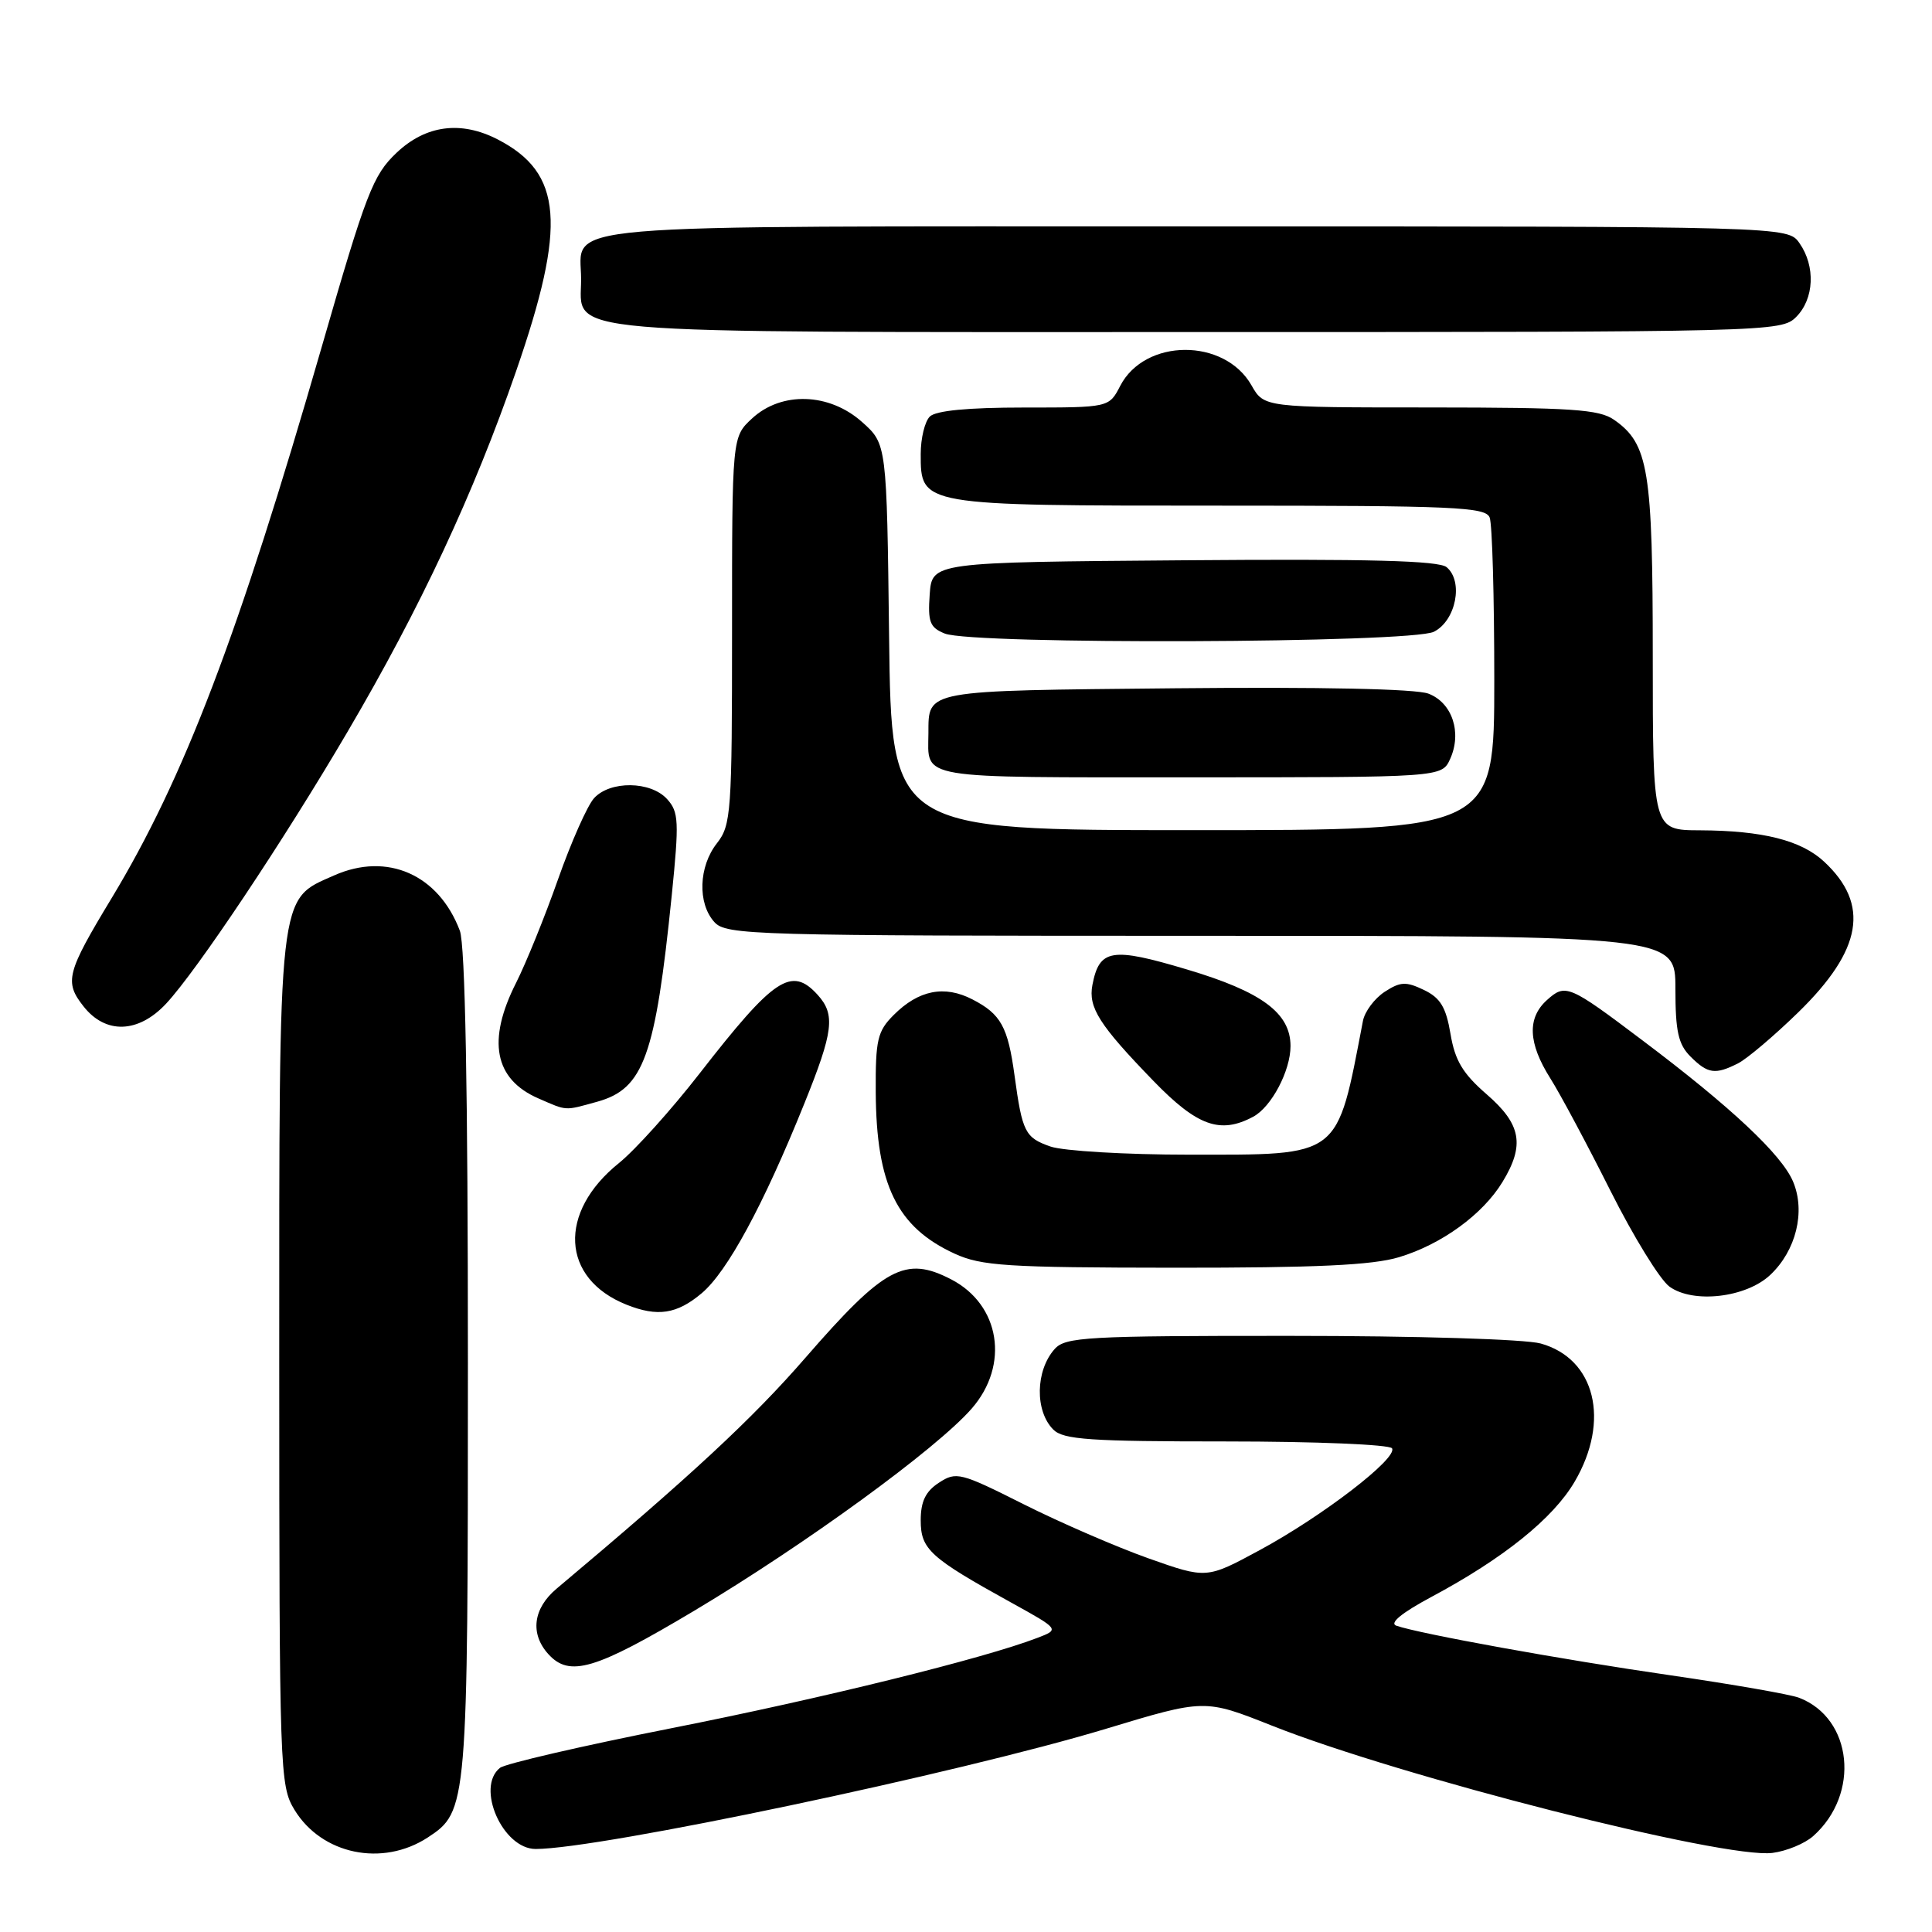 <?xml version="1.0" encoding="UTF-8" standalone="no"?>
<!DOCTYPE svg PUBLIC "-//W3C//DTD SVG 1.1//EN" "http://www.w3.org/Graphics/SVG/1.1/DTD/svg11.dtd" >
<svg xmlns="http://www.w3.org/2000/svg" xmlns:xlink="http://www.w3.org/1999/xlink" version="1.1" viewBox="0 0 256 256">
 <g >
 <path fill="currentColor"
d=" M 56.69 243.47 C 61.95 240.02 62.00 239.44 62.00 180.60 C 62.00 144.44 61.64 125.18 60.93 123.32 C 58.12 115.88 51.31 112.88 44.29 115.99 C 36.79 119.31 37.00 117.41 37.00 180.72 C 37.01 234.88 37.07 236.60 39.02 239.81 C 42.64 245.74 50.68 247.40 56.69 243.47 Z  M 240.26 243.29 C 246.52 237.72 245.49 227.68 238.38 224.96 C 237.21 224.51 229.56 223.18 221.38 221.99 C 206.98 219.91 188.06 216.48 185.01 215.41 C 184.07 215.07 185.75 213.70 189.65 211.61 C 199.21 206.50 205.79 201.21 208.65 196.33 C 213.40 188.23 211.38 180.03 204.15 178.02 C 202.06 177.45 187.80 177.01 170.90 177.01 C 143.98 177.00 141.17 177.16 139.75 178.75 C 137.20 181.60 137.11 186.97 139.57 189.43 C 140.90 190.76 144.42 191.00 162.51 191.00 C 174.34 191.00 184.13 191.41 184.45 191.91 C 185.25 193.21 175.23 200.91 166.90 205.41 C 159.87 209.21 159.87 209.21 152.18 206.49 C 147.96 204.99 140.52 201.77 135.66 199.33 C 127.25 195.10 126.70 194.97 124.41 196.47 C 122.64 197.62 122.00 198.96 122.00 201.45 C 122.00 205.29 123.21 206.39 133.95 212.33 C 140.41 215.90 140.41 215.90 137.45 217.03 C 130.39 219.75 108.89 225.06 89.00 228.99 C 77.17 231.33 66.94 233.70 66.25 234.25 C 63.01 236.83 66.61 245.00 70.98 245.00 C 79.44 245.00 127.12 234.95 146.56 229.07 C 159.62 225.12 159.62 225.12 168.52 228.65 C 185.59 235.43 228.53 246.35 234.87 245.52 C 236.73 245.28 239.15 244.28 240.26 243.29 Z  M 91.96 213.45 C 106.68 204.66 124.09 191.99 128.75 186.65 C 133.80 180.87 132.53 172.88 126.03 169.52 C 119.96 166.38 117.19 167.87 106.74 179.89 C 99.70 188.00 91.55 195.56 73.75 210.51 C 70.64 213.12 70.21 216.47 72.65 219.17 C 75.46 222.28 78.85 221.27 91.96 213.45 Z  M 92.98 171.36 C 96.38 168.50 101.16 159.67 106.56 146.27 C 110.44 136.67 110.71 134.44 108.35 131.83 C 104.88 128.00 102.59 129.52 92.70 142.24 C 88.96 147.05 84.16 152.38 82.03 154.10 C 73.88 160.64 74.34 169.42 83.02 172.88 C 87.13 174.52 89.69 174.13 92.98 171.36 Z  M 234.56 168.94 C 237.99 165.72 239.26 160.55 237.60 156.59 C 236.11 153.01 229.36 146.68 217.63 137.85 C 207.86 130.48 207.43 130.30 204.96 132.53 C 202.34 134.90 202.49 138.23 205.41 142.86 C 206.74 144.96 210.32 151.67 213.38 157.76 C 216.44 163.86 219.96 169.58 221.22 170.49 C 224.37 172.76 231.36 171.95 234.56 168.94 Z  M 185.39 166.58 C 191.01 164.89 196.46 160.93 199.08 156.63 C 202.07 151.73 201.58 148.98 196.99 145.00 C 193.83 142.26 192.79 140.53 192.20 137.00 C 191.60 133.45 190.86 132.22 188.67 131.17 C 186.29 130.03 185.55 130.07 183.46 131.43 C 182.13 132.31 180.84 134.03 180.60 135.26 C 177.08 153.58 177.83 153.00 157.51 153.00 C 149.15 153.00 140.90 152.51 139.19 151.92 C 135.82 150.74 135.46 150.03 134.43 142.50 C 133.55 136.05 132.62 134.37 128.86 132.43 C 125.15 130.51 121.72 131.18 118.41 134.50 C 116.27 136.64 116.00 137.77 116.04 144.70 C 116.11 157.00 118.85 162.61 126.50 166.12 C 130.04 167.74 133.39 167.96 155.59 167.98 C 174.40 167.99 181.86 167.65 185.39 166.58 Z  M 166.06 147.97 C 168.47 146.68 171.00 141.89 171.00 138.61 C 171.00 134.23 167.19 131.41 157.28 128.46 C 147.28 125.47 145.67 125.74 144.75 130.51 C 144.18 133.50 145.65 135.81 152.86 143.25 C 158.65 149.22 161.69 150.31 166.06 147.97 Z  M 79.15 145.98 C 85.29 144.27 86.84 139.99 89.01 118.64 C 90.00 108.84 89.94 107.59 88.40 105.89 C 86.22 103.48 80.84 103.42 78.71 105.77 C 77.83 106.74 75.68 111.58 73.94 116.52 C 72.20 121.46 69.70 127.62 68.39 130.22 C 64.51 137.88 65.50 143.00 71.33 145.54 C 75.21 147.23 74.73 147.20 79.15 145.98 Z  M 230.32 140.89 C 231.52 140.27 235.10 137.24 238.28 134.14 C 246.77 125.86 247.80 119.84 241.70 114.17 C 238.66 111.34 233.57 110.06 225.25 110.02 C 219.00 110.00 219.00 110.00 219.00 86.97 C 219.00 62.24 218.44 58.82 213.88 55.63 C 211.90 54.24 208.27 54.00 189.53 53.99 C 167.50 53.99 167.50 53.99 165.83 51.06 C 162.25 44.76 151.70 44.81 148.43 51.14 C 146.95 54.00 146.95 54.00 135.67 54.00 C 128.24 54.00 123.99 54.41 123.20 55.20 C 122.54 55.86 122.00 58.08 122.00 60.14 C 122.00 67.02 121.87 67.00 161.62 67.00 C 192.76 67.00 196.86 67.18 197.39 68.58 C 197.73 69.45 198.00 79.13 198.00 90.08 C 198.00 110.00 198.00 110.00 158.06 110.00 C 118.12 110.00 118.12 110.00 117.81 84.42 C 117.50 58.83 117.50 58.83 114.23 55.92 C 109.89 52.04 103.55 51.83 99.65 55.45 C 97.00 57.90 97.00 57.90 97.00 83.54 C 97.00 107.67 96.88 109.33 95.00 111.73 C 92.57 114.82 92.41 119.69 94.65 122.17 C 96.22 123.91 99.54 124.00 159.15 124.00 C 222.00 124.00 222.00 124.00 222.00 131.00 C 222.00 136.67 222.38 138.38 224.00 140.00 C 226.30 142.30 227.28 142.43 230.32 140.89 Z  M 22.01 132.99 C 26.07 128.64 37.55 111.45 46.03 97.00 C 55.73 80.49 62.75 65.46 68.39 49.17 C 75.10 29.78 74.56 22.93 65.96 18.48 C 61.08 15.96 56.42 16.57 52.54 20.25 C 49.42 23.21 48.52 25.53 42.62 46.00 C 31.59 84.23 24.40 103.10 14.79 119.01 C 8.82 128.88 8.50 130.10 11.06 133.34 C 13.98 137.07 18.33 136.93 22.01 132.99 Z  M 192.15 100.57 C 193.74 97.07 192.43 93.11 189.27 91.91 C 187.60 91.28 175.00 91.01 155.76 91.20 C 122.26 91.53 123.05 91.38 123.02 97.17 C 122.98 103.32 121.09 103.00 157.63 103.00 C 191.04 103.00 191.04 103.00 192.15 100.57 Z  M 190.00 83.71 C 192.92 82.24 193.95 77.03 191.68 75.15 C 190.64 74.29 181.38 74.04 156.88 74.24 C 123.50 74.50 123.50 74.50 123.19 78.76 C 122.93 82.42 123.21 83.15 125.19 83.95 C 128.91 85.44 186.99 85.23 190.00 83.71 Z  M 238.00 42.00 C 240.39 39.61 240.59 35.29 238.44 32.22 C 236.89 30.00 236.89 30.00 158.51 30.00 C 71.07 30.00 77.00 29.49 77.00 37.01 C 77.00 44.42 72.08 44.00 158.72 44.00 C 234.67 44.00 236.03 43.97 238.00 42.00 Z "/>
</g>
</svg>